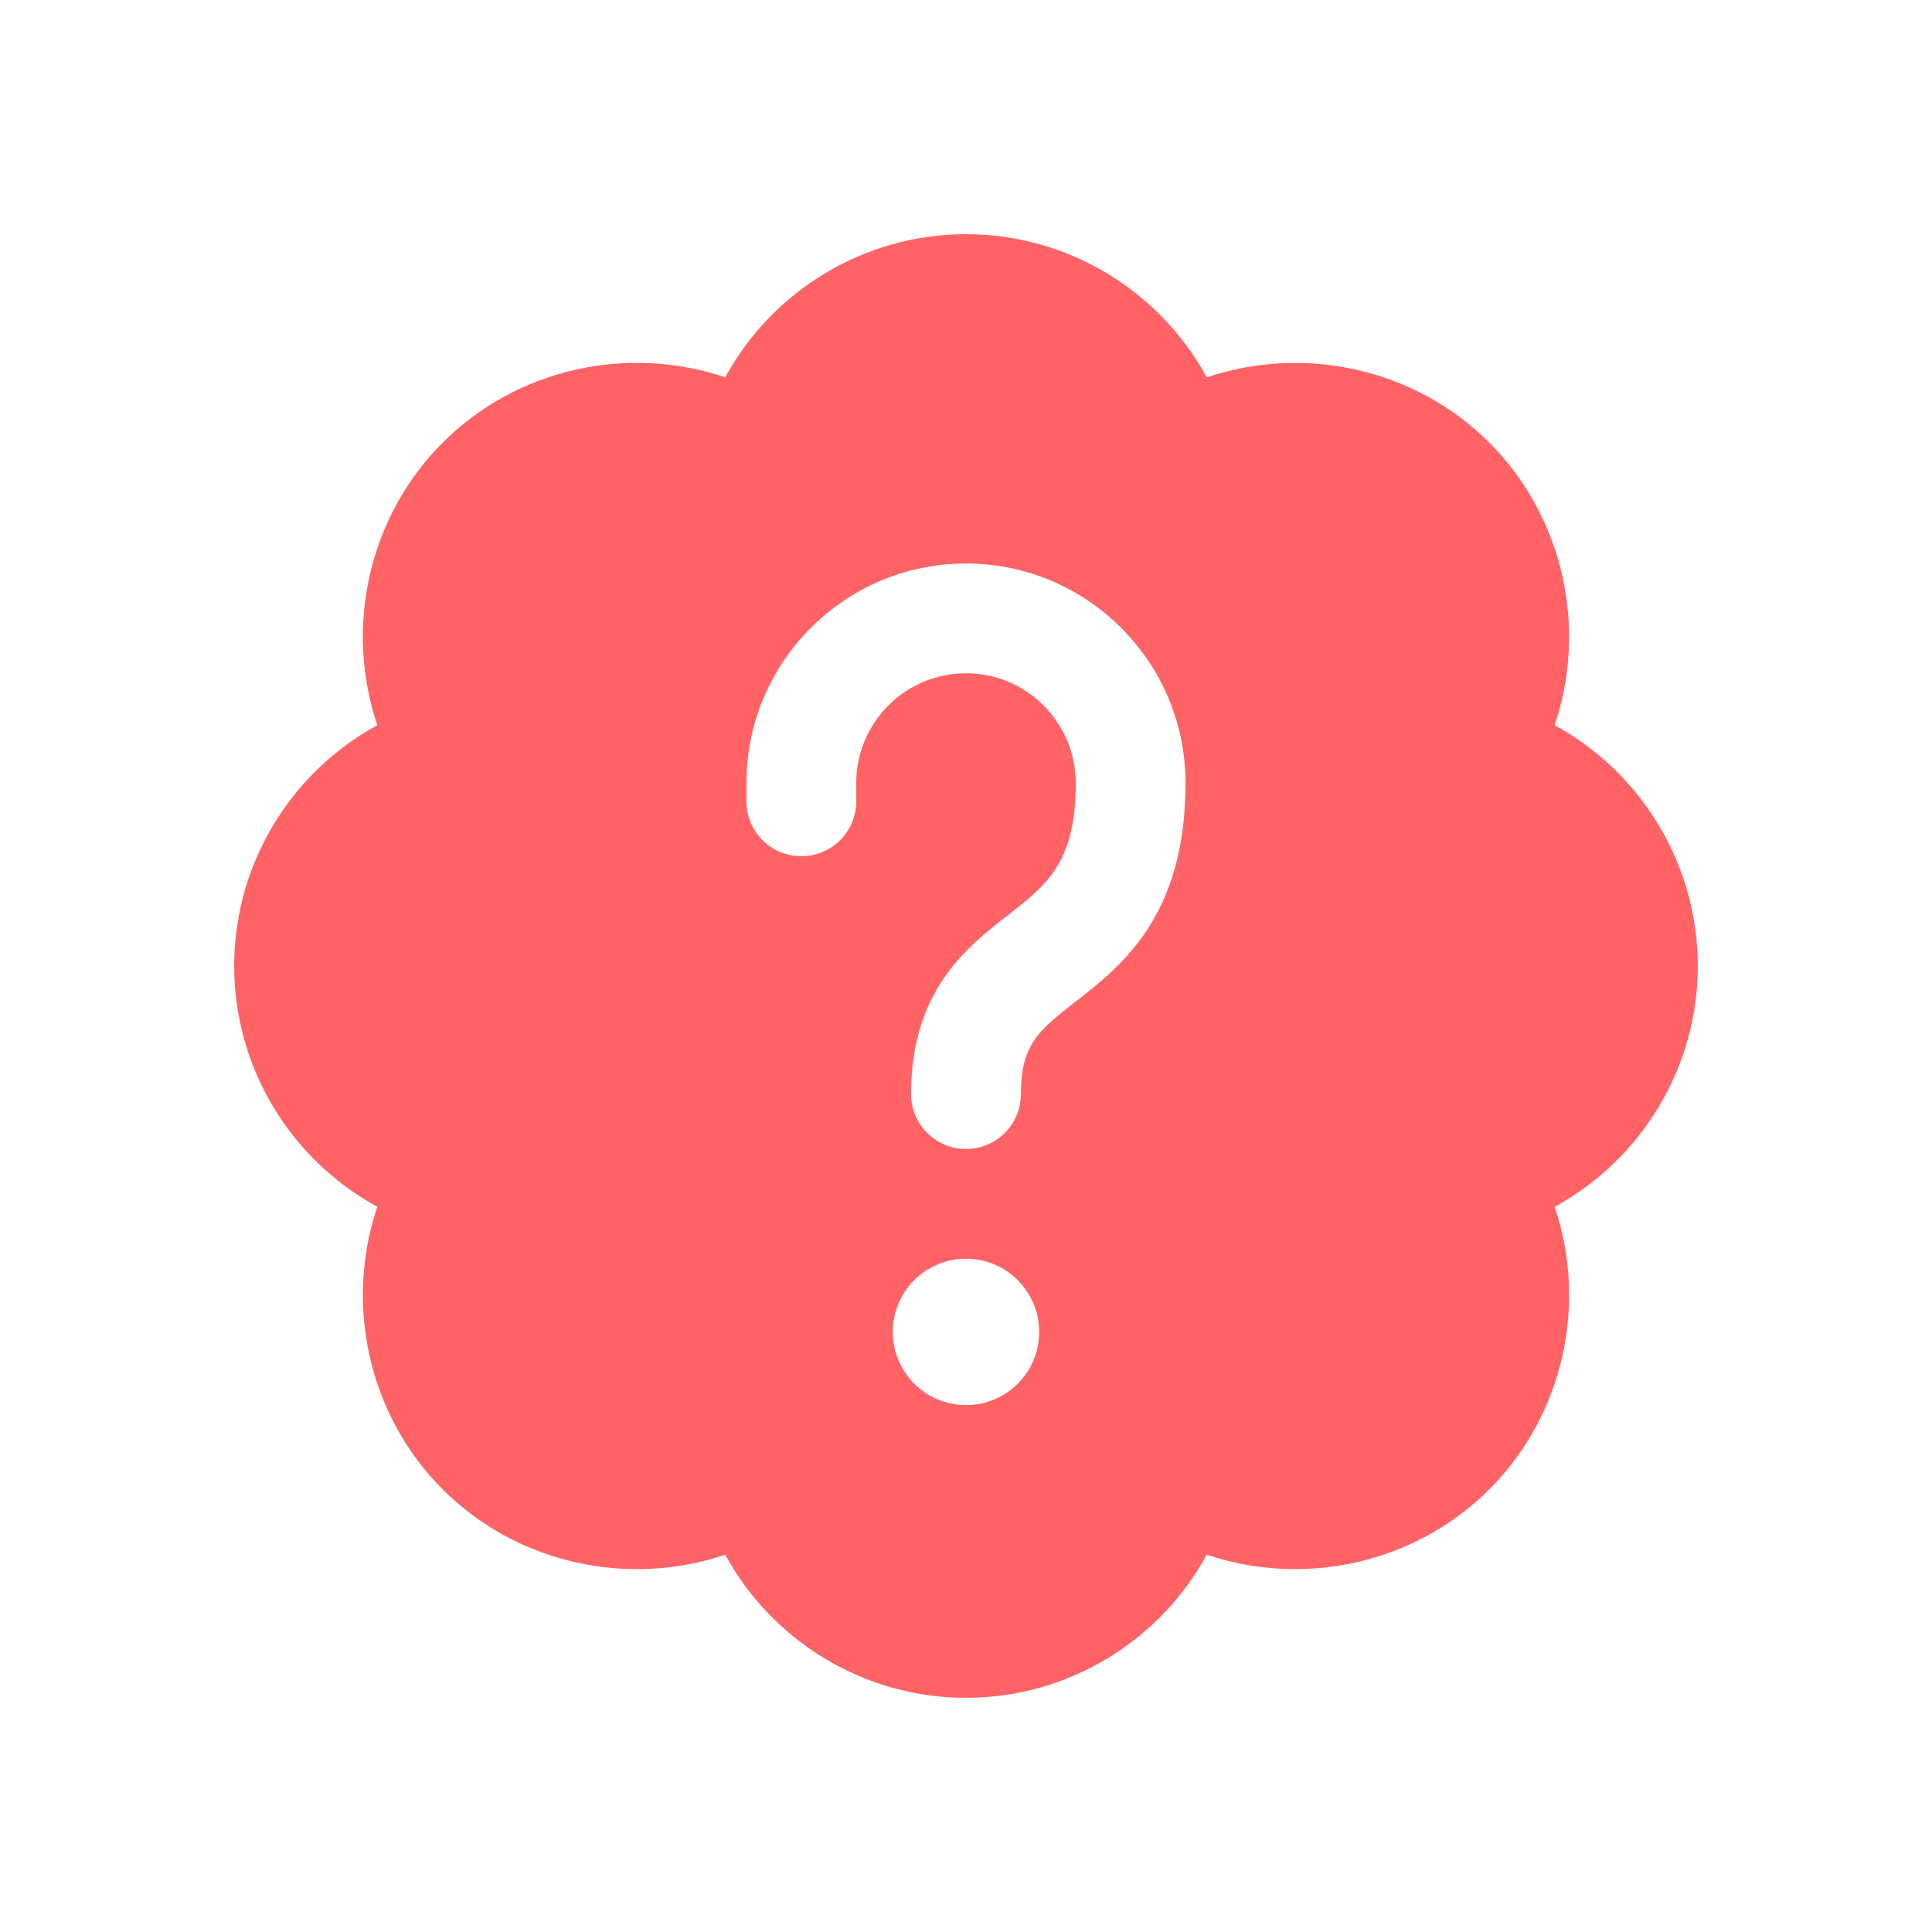 <svg width="33" height="33" viewBox="0 0 33 33" fill="none" xmlns="http://www.w3.org/2000/svg">
<g filter="url(#filter0_d_285_2856)">
<path d="M29 12.5C29 10.761 28.035 9.194 26.555 8.387C27.115 6.73 26.712 4.833 25.439 3.561C24.168 2.288 22.271 1.886 20.613 2.445C19.806 0.965 18.239 0 16.5 0C14.761 0 13.194 0.965 12.387 2.445C10.729 1.884 8.832 2.288 7.561 3.561C6.288 4.833 5.884 6.73 6.445 8.387C4.965 9.194 4 10.761 4 12.5C4 14.239 4.965 15.806 6.445 16.613C5.885 18.27 6.288 20.167 7.561 21.439C8.833 22.712 10.731 23.116 12.387 22.555C13.194 24.035 14.761 25 16.5 25C18.239 25 19.806 24.035 20.613 22.555C22.271 23.116 24.167 22.711 25.439 21.439C26.712 20.167 27.116 18.27 26.555 16.613C28.035 15.806 29 14.239 29 12.5ZM16.5 20C15.809 20 15.25 19.441 15.25 18.75C15.25 18.059 15.809 17.5 16.5 17.5C17.191 17.5 17.75 18.059 17.75 18.75C17.75 19.441 17.191 20 16.5 20ZM18.369 13.111C17.749 13.594 17.438 13.836 17.438 14.688C17.438 15.206 17.018 15.625 16.5 15.625C15.982 15.625 15.562 15.206 15.562 14.688C15.562 12.92 16.518 12.176 17.216 11.632C17.889 11.107 18.375 10.729 18.375 9.375C18.375 8.341 17.534 7.5 16.5 7.5C15.466 7.5 14.625 8.341 14.625 9.375V9.688C14.625 10.206 14.206 10.625 13.688 10.625C13.169 10.625 12.75 10.206 12.75 9.688V9.375C12.75 7.307 14.432 5.625 16.5 5.625C18.568 5.625 20.25 7.307 20.25 9.375C20.25 11.644 19.163 12.492 18.369 13.111Z" fill="#FF6366"/>
</g>
<defs>
<filter id="filter0_d_285_2856" x="0" y="0" width="33" height="33" filterUnits="userSpaceOnUse" color-interpolation-filters="sRGB">
<feFlood flood-opacity="0" result="BackgroundImageFix"/>
<feColorMatrix in="SourceAlpha" type="matrix" values="0 0 0 0 0 0 0 0 0 0 0 0 0 0 0 0 0 0 127 0" result="hardAlpha"/>
<feOffset dy="4"/>
<feGaussianBlur stdDeviation="2"/>
<feComposite in2="hardAlpha" operator="out"/>
<feColorMatrix type="matrix" values="0 0 0 0 0 0 0 0 0 0 0 0 0 0 0 0 0 0 0.25 0"/>
<feBlend mode="normal" in2="BackgroundImageFix" result="effect1_dropShadow_285_2856"/>
<feBlend mode="normal" in="SourceGraphic" in2="effect1_dropShadow_285_2856" result="shape"/>
</filter>
</defs>
</svg>
